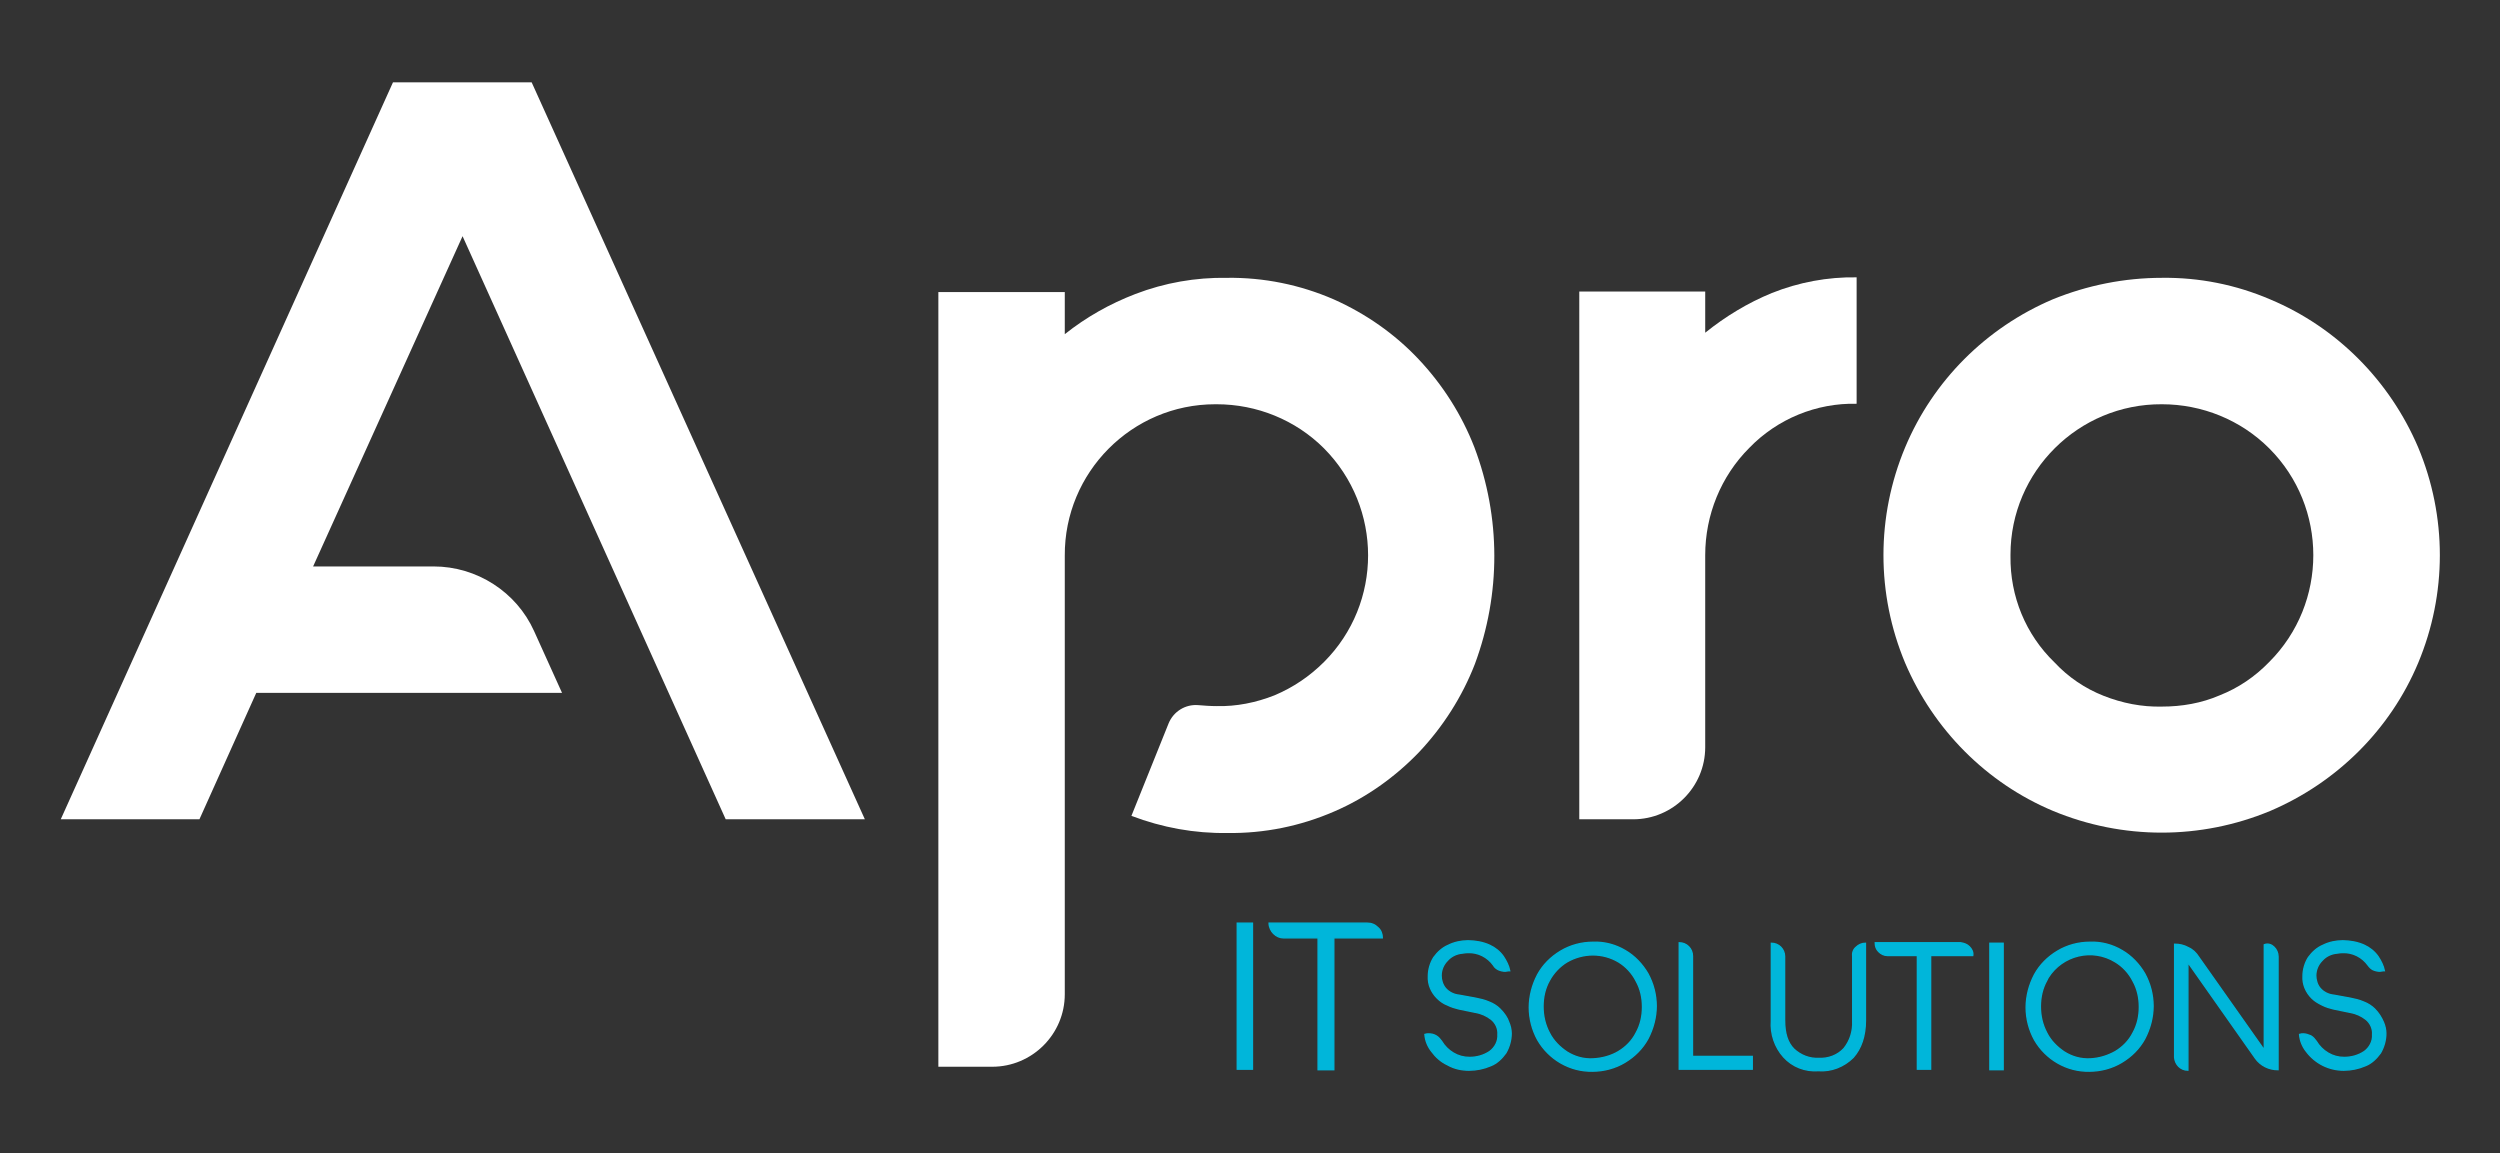 <?xml version="1.0" encoding="utf-8"?>
<!-- Generator: Adobe Illustrator 26.0.1, SVG Export Plug-In . SVG Version: 6.00 Build 0)  -->
<svg version="1.1" id="Layer_1" xmlns="http://www.w3.org/2000/svg" xmlns:xlink="http://www.w3.org/1999/xlink" x="0px" y="0px"
	 viewBox="0 0 510.2 235.3" style="enable-background:new 0 0 510.2 235.3;" xml:space="preserve">
<rect x="0" y="0" width="510.2" height="235.3" fill="#333333" stroke="none"/>
<style type="text/css">
	.st0{fill:#00B6DA;stroke:#00B6DA;stroke-width:0.28;stroke-miterlimit:10;}
	.st1{fill:#FFFFFF;}
</style>
<path class="st0" d="M252.5,188.4h3.1v29.8h-3.1V188.4z"/>
<path class="st0" d="M281.2,189.3c0.6,0.5,0.9,1.3,0.9,2.1h-9.9v26.9H269v-26.9h-7c-0.8,0-1.5-0.3-2.1-0.9c-0.5-0.5-0.9-1.3-0.9-2.1
	h20C279.9,188.4,280.6,188.7,281.2,189.3z"/>
<path class="st0" d="M307.9,208.6c0.3,0.7,0.5,1.5,0.5,2.3c0,1.4-0.4,2.8-1.1,4c-0.8,1.1-1.8,2.1-3.1,2.6c-1.4,0.6-2.9,0.9-4.4,0.9
	c-1.5,0-3-0.3-4.4-1.1c-1.3-0.6-2.4-1.6-3.2-2.7c-0.8-1-1.3-2.2-1.4-3.5c0.3-0.1,0.5-0.1,0.8-0.1c0.5,0,1,0.1,1.5,0.4
	c0.5,0.3,0.8,0.7,1.1,1.1c0.6,1,1.4,1.8,2.4,2.4c1,0.6,2.1,0.9,3.3,0.9c1.5,0,2.9-0.4,4.1-1.2c1.1-0.8,1.8-2.1,1.7-3.5
	c0.1-1.2-0.5-2.4-1.4-3.1c-0.9-0.7-2-1.2-3.2-1.4l-3.4-0.7c-0.8-0.2-1.5-0.4-2.3-0.8c-0.8-0.3-1.5-0.8-2.1-1.4
	c-1.2-1.2-1.9-2.8-1.8-4.5c0-1.3,0.4-2.7,1.1-3.8c0.8-1.1,1.8-2,3-2.5c1.2-0.6,2.6-0.9,4-0.9c1.5,0,3.1,0.3,4.4,0.9
	c1.1,0.5,2.1,1.3,2.8,2.3c0.6,0.9,1.1,1.9,1.3,2.9h-0.2c-0.2,0-0.5,0.1-0.7,0.1c-0.5,0-0.9-0.1-1.4-0.3c-0.4-0.2-0.8-0.5-1-0.9
	c-1.2-1.7-3.2-2.7-5.2-2.6c-0.2,0-0.6,0-1.1,0.1c-1.2,0.1-2.3,0.6-3.1,1.5c-0.8,0.8-1.3,1.9-1.3,3.1c0,0.9,0.3,1.9,0.9,2.6
	c0.7,0.8,1.7,1.3,2.8,1.4l3.3,0.6c1,0.2,1.9,0.4,2.8,0.8c0.8,0.3,1.6,0.8,2.2,1.4C307,206.8,307.6,207.7,307.9,208.6z"/>
<path class="st0" d="M331.7,194c1.9,1.1,3.5,2.8,4.6,4.7c1.1,2,1.7,4.3,1.7,6.6c0,2.3-0.6,4.6-1.7,6.7c-1.1,2-2.7,3.6-4.7,4.8
	c-2,1.2-4.3,1.8-6.6,1.8c-4.6,0.1-8.9-2.4-11.2-6.4c-1.1-2-1.7-4.3-1.7-6.6c0-2.3,0.6-4.6,1.7-6.7c1.1-2,2.7-3.6,4.7-4.8
	c2-1.2,4.3-1.8,6.6-1.8C327.4,192.2,329.7,192.8,331.7,194z M330.3,214.6c1.5-0.9,2.8-2.2,3.6-3.8c0.9-1.6,1.3-3.4,1.3-5.3
	c0-1.9-0.4-3.7-1.3-5.3c-0.8-1.6-2.1-3-3.6-3.9c-3.2-1.9-7.2-1.9-10.5,0c-1.5,0.9-2.8,2.3-3.6,3.8c-0.9,1.6-1.3,3.4-1.3,5.3
	c0,1.9,0.4,3.7,1.3,5.4c0.8,1.6,2.1,2.9,3.6,3.9c1.6,1,3.4,1.5,5.3,1.4C327,216,328.8,215.5,330.3,214.6L330.3,214.6z"/>
<path class="st0" d="M357.6,218.2h-14.9v-25.8c1.5,0,2.7,1.2,2.7,2.7v20.5h12.2L357.6,218.2z"/>
<path class="st0" d="M378.8,193.3c0.5-0.5,1.2-0.8,1.9-0.8v15.7c0,3.3-0.9,5.8-2.5,7.6c-1.9,1.9-4.5,2.9-7.1,2.7
	c-2.7,0.2-5.3-0.8-7.1-2.8c-1.8-2-2.7-4.7-2.5-7.4v-15.8c1.5,0,2.7,1.2,2.7,2.7v13c0,2.7,0.6,4.6,1.9,5.9c1.4,1.3,3.2,2,5.1,1.9
	c1.9,0.1,3.8-0.6,5.1-2c1.3-1.6,1.9-3.6,1.8-5.6v-13.1C378,194.5,378.2,193.8,378.8,193.3z"/>
<path class="st0" d="M401.9,193.2c0.5,0.5,0.8,1.1,0.7,1.8h-8.6v23.2h-2.7V195h-6.1c-0.7,0-1.3-0.3-1.8-0.8
	c-0.5-0.5-0.7-1.1-0.7-1.8h17.4C400.8,192.5,401.4,192.7,401.9,193.2z"/>
<path class="st0" d="M406.1,192.5h2.7v25.8h-2.7V192.5z"/>
<path class="st0" d="M433.1,194c1.9,1.1,3.5,2.8,4.6,4.7c1.1,2,1.7,4.3,1.7,6.6c0,2.3-0.6,4.6-1.7,6.7c-1.1,2-2.7,3.6-4.7,4.8
	c-2,1.2-4.3,1.8-6.6,1.8c-4.6,0.1-8.9-2.4-11.2-6.4c-1.1-2-1.7-4.3-1.7-6.6c0-2.3,0.6-4.6,1.7-6.7c1.1-2,2.7-3.6,4.7-4.8
	c2-1.2,4.3-1.8,6.6-1.8C428.8,192.2,431.1,192.8,433.1,194z M431.7,214.6c1.5-0.9,2.8-2.2,3.6-3.8c0.9-1.6,1.3-3.4,1.3-5.3
	c0-1.9-0.4-3.7-1.3-5.3c-0.8-1.6-2.1-3-3.6-3.9c-4.7-2.9-10.8-1.4-13.7,3.2c-0.1,0.2-0.2,0.4-0.3,0.6c-0.9,1.6-1.3,3.4-1.3,5.3
	c0,1.9,0.4,3.7,1.3,5.4c0.8,1.6,2.1,2.9,3.6,3.9c1.6,1,3.4,1.5,5.3,1.4C428.4,216,430.1,215.5,431.7,214.6L431.7,214.6z"/>
<path class="st0" d="M464.1,193.3c0.5,0.5,0.8,1.2,0.8,1.9v23.1c-0.9,0-1.8-0.2-2.6-0.6c-0.8-0.4-1.5-1-2-1.7l-13.8-19.6v22
	c-1.5,0-2.6-1.2-2.7-2.6c0,0,0,0,0,0v-23.1c1,0,1.9,0.2,2.8,0.7c0.9,0.4,1.6,1.1,2.1,1.9l13.4,19v-21.5
	C462.9,192.5,463.6,192.8,464.1,193.3z"/>
<path class="st0" d="M486.4,208.6c0.3,0.7,0.5,1.5,0.5,2.3c0,1.4-0.4,2.8-1.1,4c-0.8,1.1-1.8,2.1-3.1,2.6c-1.4,0.6-2.9,0.9-4.4,0.9
	c-3,0-5.8-1.4-7.6-3.8c-0.8-1-1.3-2.2-1.4-3.5c0.3-0.1,0.5-0.1,0.8-0.1c0.5,0,1,0.2,1.5,0.4c0.5,0.3,0.8,0.7,1.1,1.1
	c0.6,1,1.4,1.8,2.4,2.4c1,0.6,2.1,0.9,3.3,0.9c1.5,0,2.9-0.4,4.1-1.2c1.1-0.8,1.8-2.1,1.7-3.5c0.1-1.2-0.5-2.4-1.4-3.1
	c-0.9-0.7-2-1.2-3.2-1.4l-3.4-0.7c-0.8-0.2-1.5-0.4-2.3-0.8c-0.8-0.4-1.5-0.8-2.1-1.4c-1.2-1.2-1.9-2.8-1.8-4.5
	c0-1.3,0.4-2.7,1.1-3.8c0.8-1.1,1.8-2,3-2.5c1.2-0.6,2.6-0.9,4-0.9c1.5,0,3.1,0.3,4.4,0.9c1.1,0.5,2.1,1.3,2.8,2.3
	c0.6,0.9,1.1,1.9,1.3,2.9h-0.2c-0.2,0-0.5,0.1-0.7,0.1c-0.5,0-0.9-0.1-1.4-0.3c-0.4-0.2-0.7-0.5-1-0.9c-1.2-1.7-3.2-2.7-5.2-2.6
	c-0.2,0-0.6,0-1.1,0.1c-1.2,0.1-2.3,0.6-3.1,1.5c-0.8,0.8-1.3,1.9-1.3,3.1c0,0.9,0.3,1.9,0.9,2.6c0.7,0.8,1.7,1.3,2.8,1.4l3.3,0.6
	c1,0.2,1.9,0.4,2.8,0.8c0.8,0.3,1.6,0.8,2.2,1.4C485.5,206.8,486,207.7,486.4,208.6z"/>
<path class="st1" d="M176.5,167.2h-28.4l-53.7-119l-30.5,67.4h24.6c8.8,0,16.9,5.2,20.5,13.2l5.7,12.6H52.3l-11.6,25.8H12.4
	L80.2,16.8h28.3L176.5,167.2z"/>
<path class="st1" d="M361.6,59.8c5.5-2.2,11.4-3.3,17.3-3.2v25.8c-8.2-0.2-16.2,3.1-21.9,9c-5.8,5.8-9,13.7-9,21.9v39.2
	c0,8.1-6.6,14.7-14.7,14.7h-11V59.5H348v8.4C352.1,64.6,356.7,61.8,361.6,59.8z"/>
<path class="st1" d="M300.9,91.3c-2.6-6.7-6.5-12.8-11.4-18c-4.9-5.2-10.8-9.3-17.3-12.2c-6.9-3-14.3-4.5-21.8-4.4
	c-6.4-0.1-12.7,1-18.7,3.3c-5.2,2-10,4.7-14.4,8.2v-8.6h-25.8v158.1h11c8.1,0,14.8-6.6,14.8-14.8l0,0v-89.5
	c-0.1-17,13.7-30.9,30.7-30.9c0.1,0,0.2,0,0.3,0c8.2,0,16.1,3.2,21.9,9c12,12.1,12,31.6,0,43.6c-2.9,2.9-6.3,5.2-10.1,6.8
	c-3.8,1.5-7.8,2.3-11.8,2.2c-1.3,0-2.6-0.1-3.8-0.2c-2.6-0.2-5,1.3-6,3.7l-7.6,18.9c6.3,2.4,12.9,3.6,19.6,3.5
	c7.5,0.1,14.9-1.4,21.8-4.4c6.5-2.8,12.4-7,17.3-12.1c4.9-5.2,8.8-11.3,11.4-18C306.3,121.2,306.3,105.6,300.9,91.3L300.9,91.3z"/>
<path class="st1" d="M441.2,56.7c7.6-0.1,15.1,1.4,22.1,4.4c13.6,5.7,24.4,16.6,30.2,30.2c5.9,14.1,5.9,29.9,0,44
	c-5.7,13.6-16.6,24.4-30.2,30.2c-14.2,5.9-30.1,5.9-44.3,0c-13.6-5.7-24.4-16.6-30.2-30.2c-5.9-14.1-5.9-29.9,0-44
	c5.7-13.6,16.5-24.4,30.1-30.2C426,58.2,433.6,56.7,441.2,56.7z M441.2,82.5c-17-0.1-30.9,13.7-30.9,30.7c0,0.1,0,0.2,0,0.3
	c-0.1,8.2,3.1,16,9,21.7c2.8,3,6.2,5.3,10,6.8c3.8,1.5,7.8,2.3,11.9,2.2c4.1,0,8.1-0.7,11.8-2.3c3.8-1.5,7.2-3.8,10.1-6.8
	c12-12,12-31.6,0-43.6C457.3,85.7,449.4,82.5,441.2,82.5z"/>
</svg>
